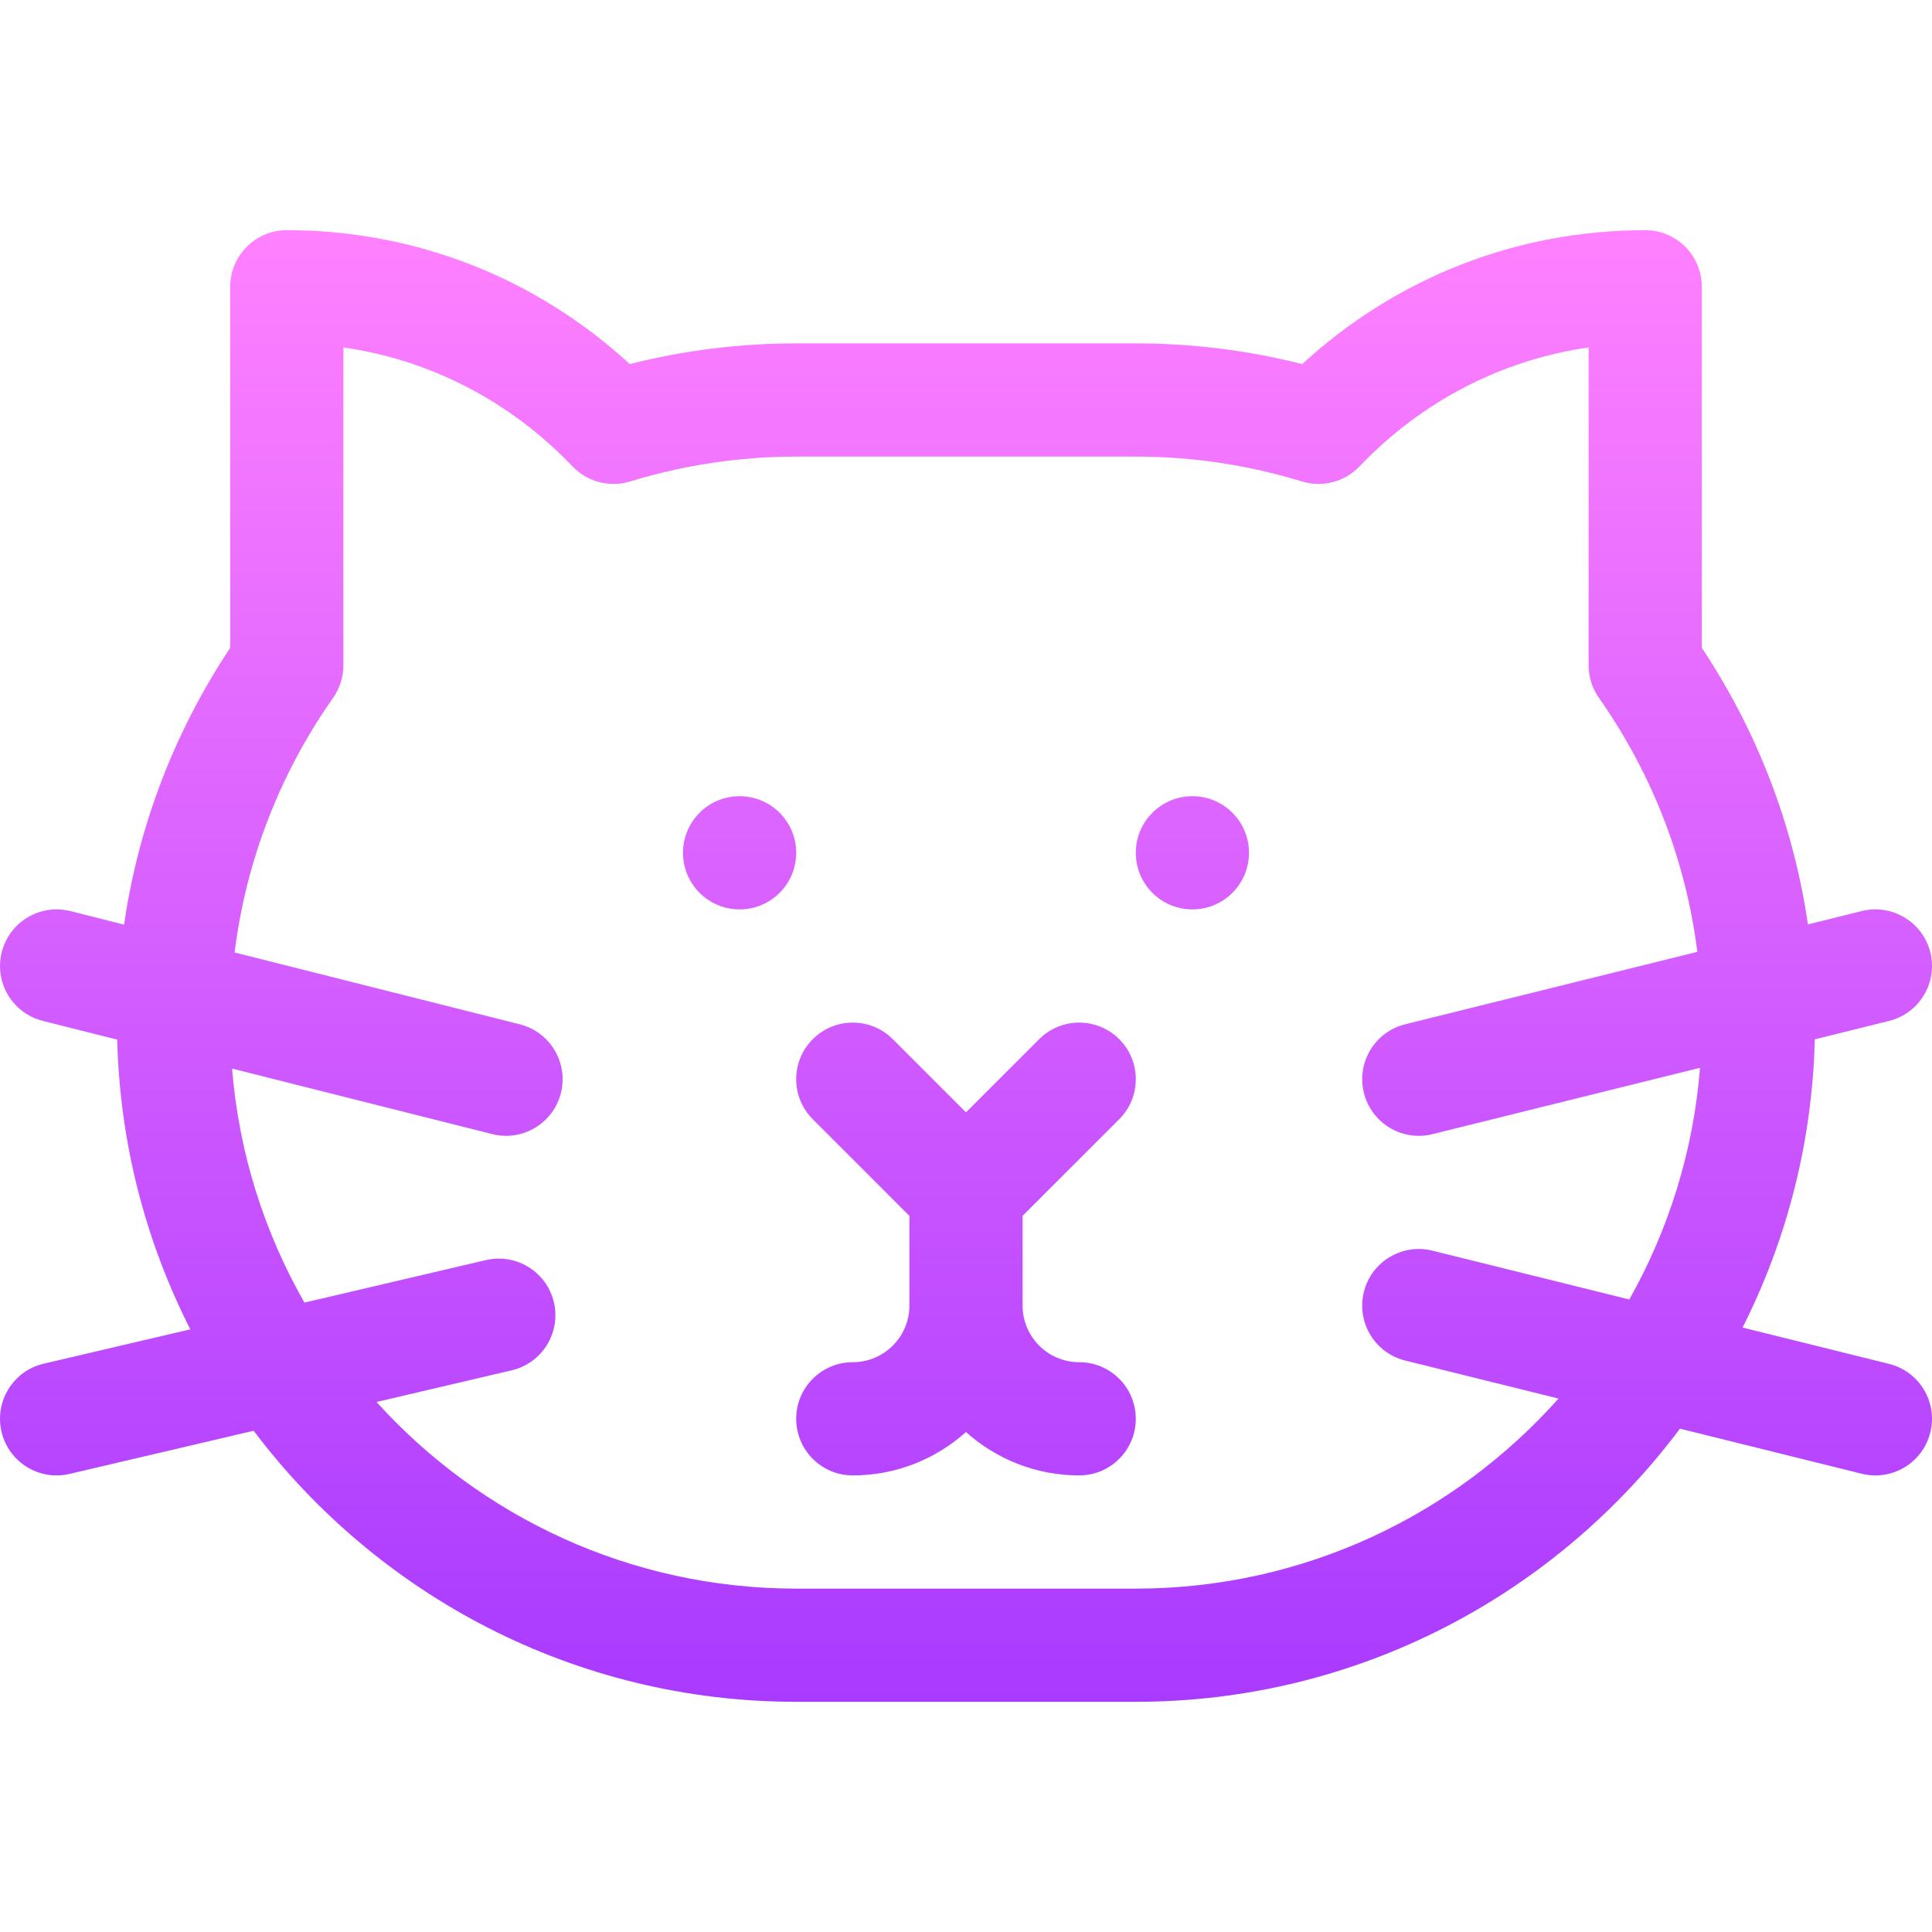 <svg id="Capa_1" enable-background="new 0 0 512.007 512.007" height="512" viewBox="0 0 512.007 512.007" width="512" xmlns="http://www.w3.org/2000/svg" xmlns:xlink="http://www.w3.org/1999/xlink"><linearGradient id="SVGID_1_" gradientUnits="userSpaceOnUse" x1="256.004" x2="256.004" y1="451.004" y2="61.004"><stop offset="0" stop-color="#a93aff"/><stop offset="1" stop-color="#ff81ff"/></linearGradient><g><g><g><path d="m500.613 361.444-38.805-9.621c11.645-23.075 18.474-48.978 19.14-76.384l19.666-4.876c8.041-1.994 12.943-10.128 10.95-18.169-1.994-8.042-10.139-12.942-18.169-10.95l-14.271 3.538c-3.802-26.113-13.326-51.028-28.119-73.3v-95.678c0-8.284-6.716-15-15-15-33.972 0-65.914 12.533-90.896 35.477-14.407-3.637-29.202-5.477-44.104-5.477h-90c-14.901 0-29.699 1.84-44.105 5.477-24.98-22.944-56.922-35.477-90.895-35.477-8.284 0-15 6.716-15 15v95.679c-14.803 22.288-24.33 47.222-28.127 73.354l-14.209-3.579c-8.032-2.023-16.186 2.848-18.209 10.882-2.024 8.033 2.848 16.186 10.881 18.21l19.721 4.968c.682 27.564 7.595 53.607 19.374 76.779l-38.853 9.103c-8.065 1.89-13.072 9.96-11.183 18.026 1.88 8.027 9.921 13.081 18.026 11.183l48.801-11.434c32.88 43.594 85.091 71.829 143.778 71.829h90c58.938 0 111.351-28.474 144.205-72.387l48.185 11.947c8.041 1.994 16.175-2.909 18.169-10.95 1.992-8.042-2.91-16.176-10.951-18.17zm-68.824-17.064-52.176-12.936c-8.04-1.993-16.175 2.909-18.169 10.95-1.993 8.041 2.909 16.175 10.95 18.169l40.634 10.075c-27.495 30.88-67.524 50.366-112.025 50.366h-90c-44.065 0-83.751-19.102-111.218-49.457l35.822-8.393c8.065-1.89 13.072-9.96 11.183-18.026-1.89-8.066-9.961-13.072-18.026-11.183l-48.081 11.265c-10.614-18.567-17.372-39.608-19.182-62.025l68.933 17.364c8.049 2.027 16.19-2.864 18.209-10.882 2.024-8.033-2.848-16.186-10.881-18.21l-75.59-19.041c3.01-24.184 11.871-47.223 26.104-67.476 1.775-2.526 2.728-5.538 2.728-8.625v-84.244c23.014 3.309 44.186 14.222 60.743 31.546 3.919 4.101 9.817 5.639 15.239 3.977 14.27-4.373 29.079-6.591 44.018-6.591h90c14.938 0 29.748 2.218 44.018 6.591 5.422 1.663 11.32.122 15.239-3.977 16.559-17.324 37.729-28.237 60.743-31.546v84.245c0 3.087.952 6.099 2.728 8.625 14.2 20.206 23.051 43.185 26.082 67.309l-77.418 19.195c-8.041 1.994-12.943 10.128-10.95 18.169 1.994 8.041 10.129 12.944 18.169 10.95l70.912-17.581c-1.761 22.16-8.362 42.977-18.738 61.397zm-235.786-133.376c-8.284 0-15 6.716-15 15s6.716 15 15 15 15-6.716 15-15c0-8.285-6.715-15-15-15zm100.607 85.606c5.858-5.858 5.858-15.355 0-21.213-5.857-5.858-15.355-5.858-21.213 0l-19.394 19.394-19.394-19.394c-5.857-5.858-15.355-5.858-21.213 0s-5.858 15.355 0 21.213l25.606 25.606v23.787c0 8.271-6.729 15-15 15-8.284 0-15 6.716-15 15s6.716 15 15 15c11.517 0 22.032-4.354 30-11.495 7.968 7.142 18.483 11.495 30 11.495 8.284 0 15-6.716 15-15s-6.716-15-15-15c-8.271 0-15-6.729-15-15v-23.787zm19.393-85.606c-8.284 0-15 6.716-15 15s6.716 15 15 15 15-6.716 15-15c0-8.285-6.715-15-15-15z" fill="url(#SVGID_1_)"/></g></g></g></svg>